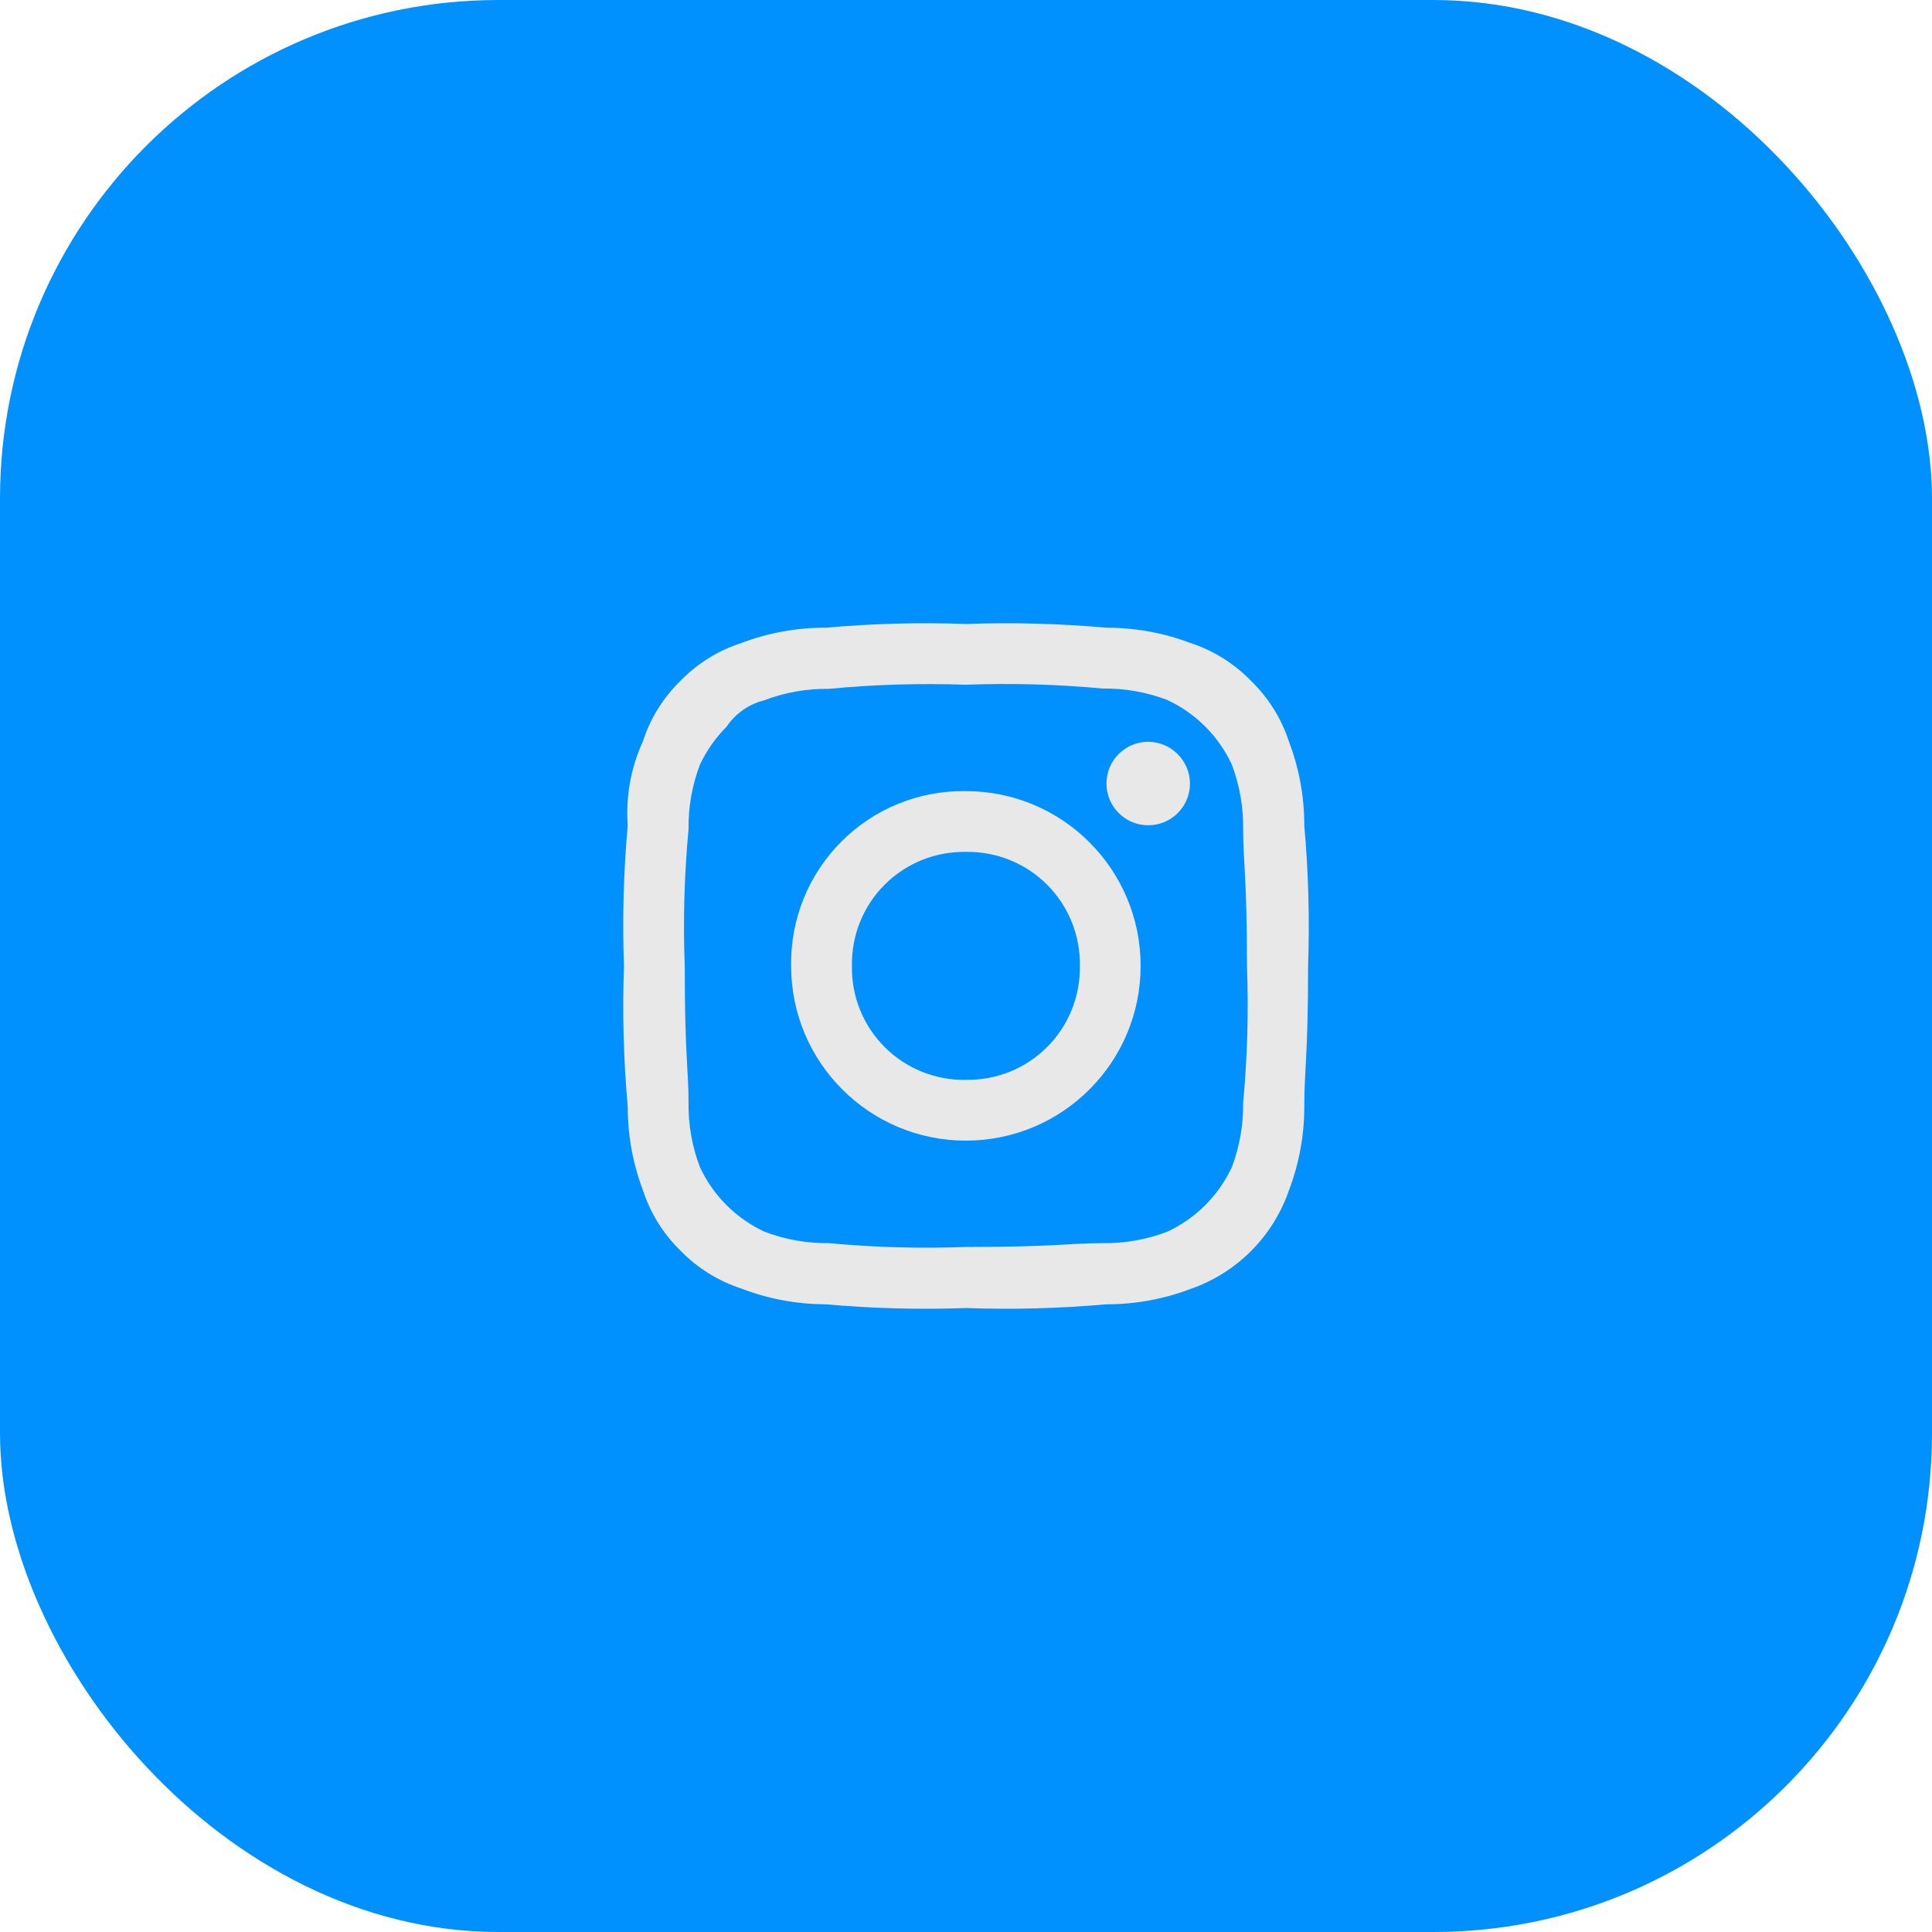 <?xml version="1.0" encoding="UTF-8"?>
<svg width="31px" height="31px" viewBox="0 0 31 31" version="1.1" xmlns="http://www.w3.org/2000/svg" xmlns:xlink="http://www.w3.org/1999/xlink">
    <!-- Generator: Sketch 61.2 (89653) - https://sketch.com -->
    <title>Group 31</title>
    <desc>Created with Sketch.</desc>
    <g id="Page-1" stroke="none" stroke-width="1" fill="none" fill-rule="evenodd">
        <g id="Home" transform="translate(-312, -3359)">
            <g id="Group-31" transform="translate(312, 3359)">
                <rect id="Rectangle-Copy-3" fill="#0091FF" x="0" y="0" width="31" height="31" rx="8"></rect>
                <path d="M15.498,10.987 C16.23,10.959 16.963,10.98 17.692,11.048 C18.046,11.043 18.398,11.105 18.728,11.231 C19.185,11.443 19.552,11.81 19.765,12.267 C19.89,12.598 19.952,12.95 19.947,13.304 C19.947,13.852 20.008,14.035 20.008,15.498 C20.036,16.23 20.015,16.964 19.947,17.693 C19.952,18.047 19.89,18.399 19.765,18.729 C19.552,19.185 19.185,19.552 18.728,19.764 C18.398,19.89 18.047,19.952 17.693,19.947 C17.145,19.947 16.962,20.008 15.499,20.008 C14.767,20.036 14.034,20.015 13.305,19.947 C12.951,19.952 12.599,19.89 12.269,19.764 C11.811,19.552 11.444,19.185 11.231,18.728 C11.105,18.398 11.043,18.047 11.048,17.693 C11.048,17.145 10.987,16.962 10.987,15.499 C10.959,14.767 10.98,14.034 11.048,13.305 C11.043,12.951 11.105,12.599 11.231,12.269 C11.337,12.044 11.481,11.839 11.657,11.662 C11.799,11.45 12.015,11.298 12.264,11.236 C12.594,11.11 12.946,11.048 13.3,11.053 C14.03,10.983 14.765,10.961 15.498,10.987 M15.498,10.012 C14.747,9.985 13.995,10.005 13.246,10.072 C12.787,10.07 12.331,10.153 11.902,10.315 C11.53,10.434 11.194,10.642 10.921,10.921 C10.643,11.192 10.434,11.527 10.315,11.897 C10.122,12.319 10.039,12.783 10.072,13.246 C10.005,13.995 9.985,14.747 10.012,15.498 C9.985,16.25 10.005,17.003 10.072,17.753 C10.071,18.211 10.153,18.666 10.315,19.094 C10.434,19.464 10.643,19.799 10.921,20.07 C11.192,20.348 11.527,20.556 11.897,20.676 C12.327,20.842 12.785,20.927 13.246,20.928 C13.996,20.995 14.749,21.015 15.501,20.988 C16.253,21.015 17.006,20.995 17.756,20.928 C18.214,20.929 18.669,20.846 19.097,20.684 C19.841,20.428 20.426,19.843 20.682,19.099 C20.846,18.669 20.929,18.213 20.928,17.753 C20.928,17.147 20.989,16.961 20.989,15.498 C21.015,14.747 20.995,13.995 20.928,13.246 C20.929,12.788 20.846,12.333 20.684,11.905 C20.563,11.531 20.352,11.194 20.07,10.921 C19.799,10.643 19.464,10.434 19.094,10.315 C18.666,10.153 18.211,10.071 17.753,10.072 C17.003,10.005 16.25,9.985 15.498,10.012 M15.498,12.694 C14.751,12.682 14.03,12.973 13.502,13.502 C12.973,14.03 12.682,14.751 12.694,15.498 C12.694,17.047 13.949,18.302 15.498,18.302 C17.047,18.302 18.302,17.047 18.302,15.498 C18.302,13.949 17.047,12.694 15.498,12.694 M15.498,17.327 C15.01,17.336 14.54,17.146 14.195,16.801 C13.85,16.456 13.66,15.986 13.67,15.498 C13.661,15.01 13.85,14.54 14.195,14.195 C14.54,13.85 15.01,13.661 15.498,13.669 C15.986,13.661 16.456,13.85 16.801,14.195 C17.146,14.54 17.335,15.01 17.327,15.498 C17.335,15.986 17.146,16.456 16.801,16.801 C16.456,17.146 15.986,17.335 15.498,17.326 M18.424,11.902 C18.054,11.902 17.754,12.202 17.754,12.572 C17.754,12.942 18.054,13.242 18.424,13.242 C18.794,13.242 19.094,12.942 19.094,12.572 C19.091,12.203 18.793,11.905 18.424,11.902" id="Path_3-Copy" fill="#E8E8E8" fill-rule="nonzero"></path>
            </g>
        </g>
    </g>
</svg>